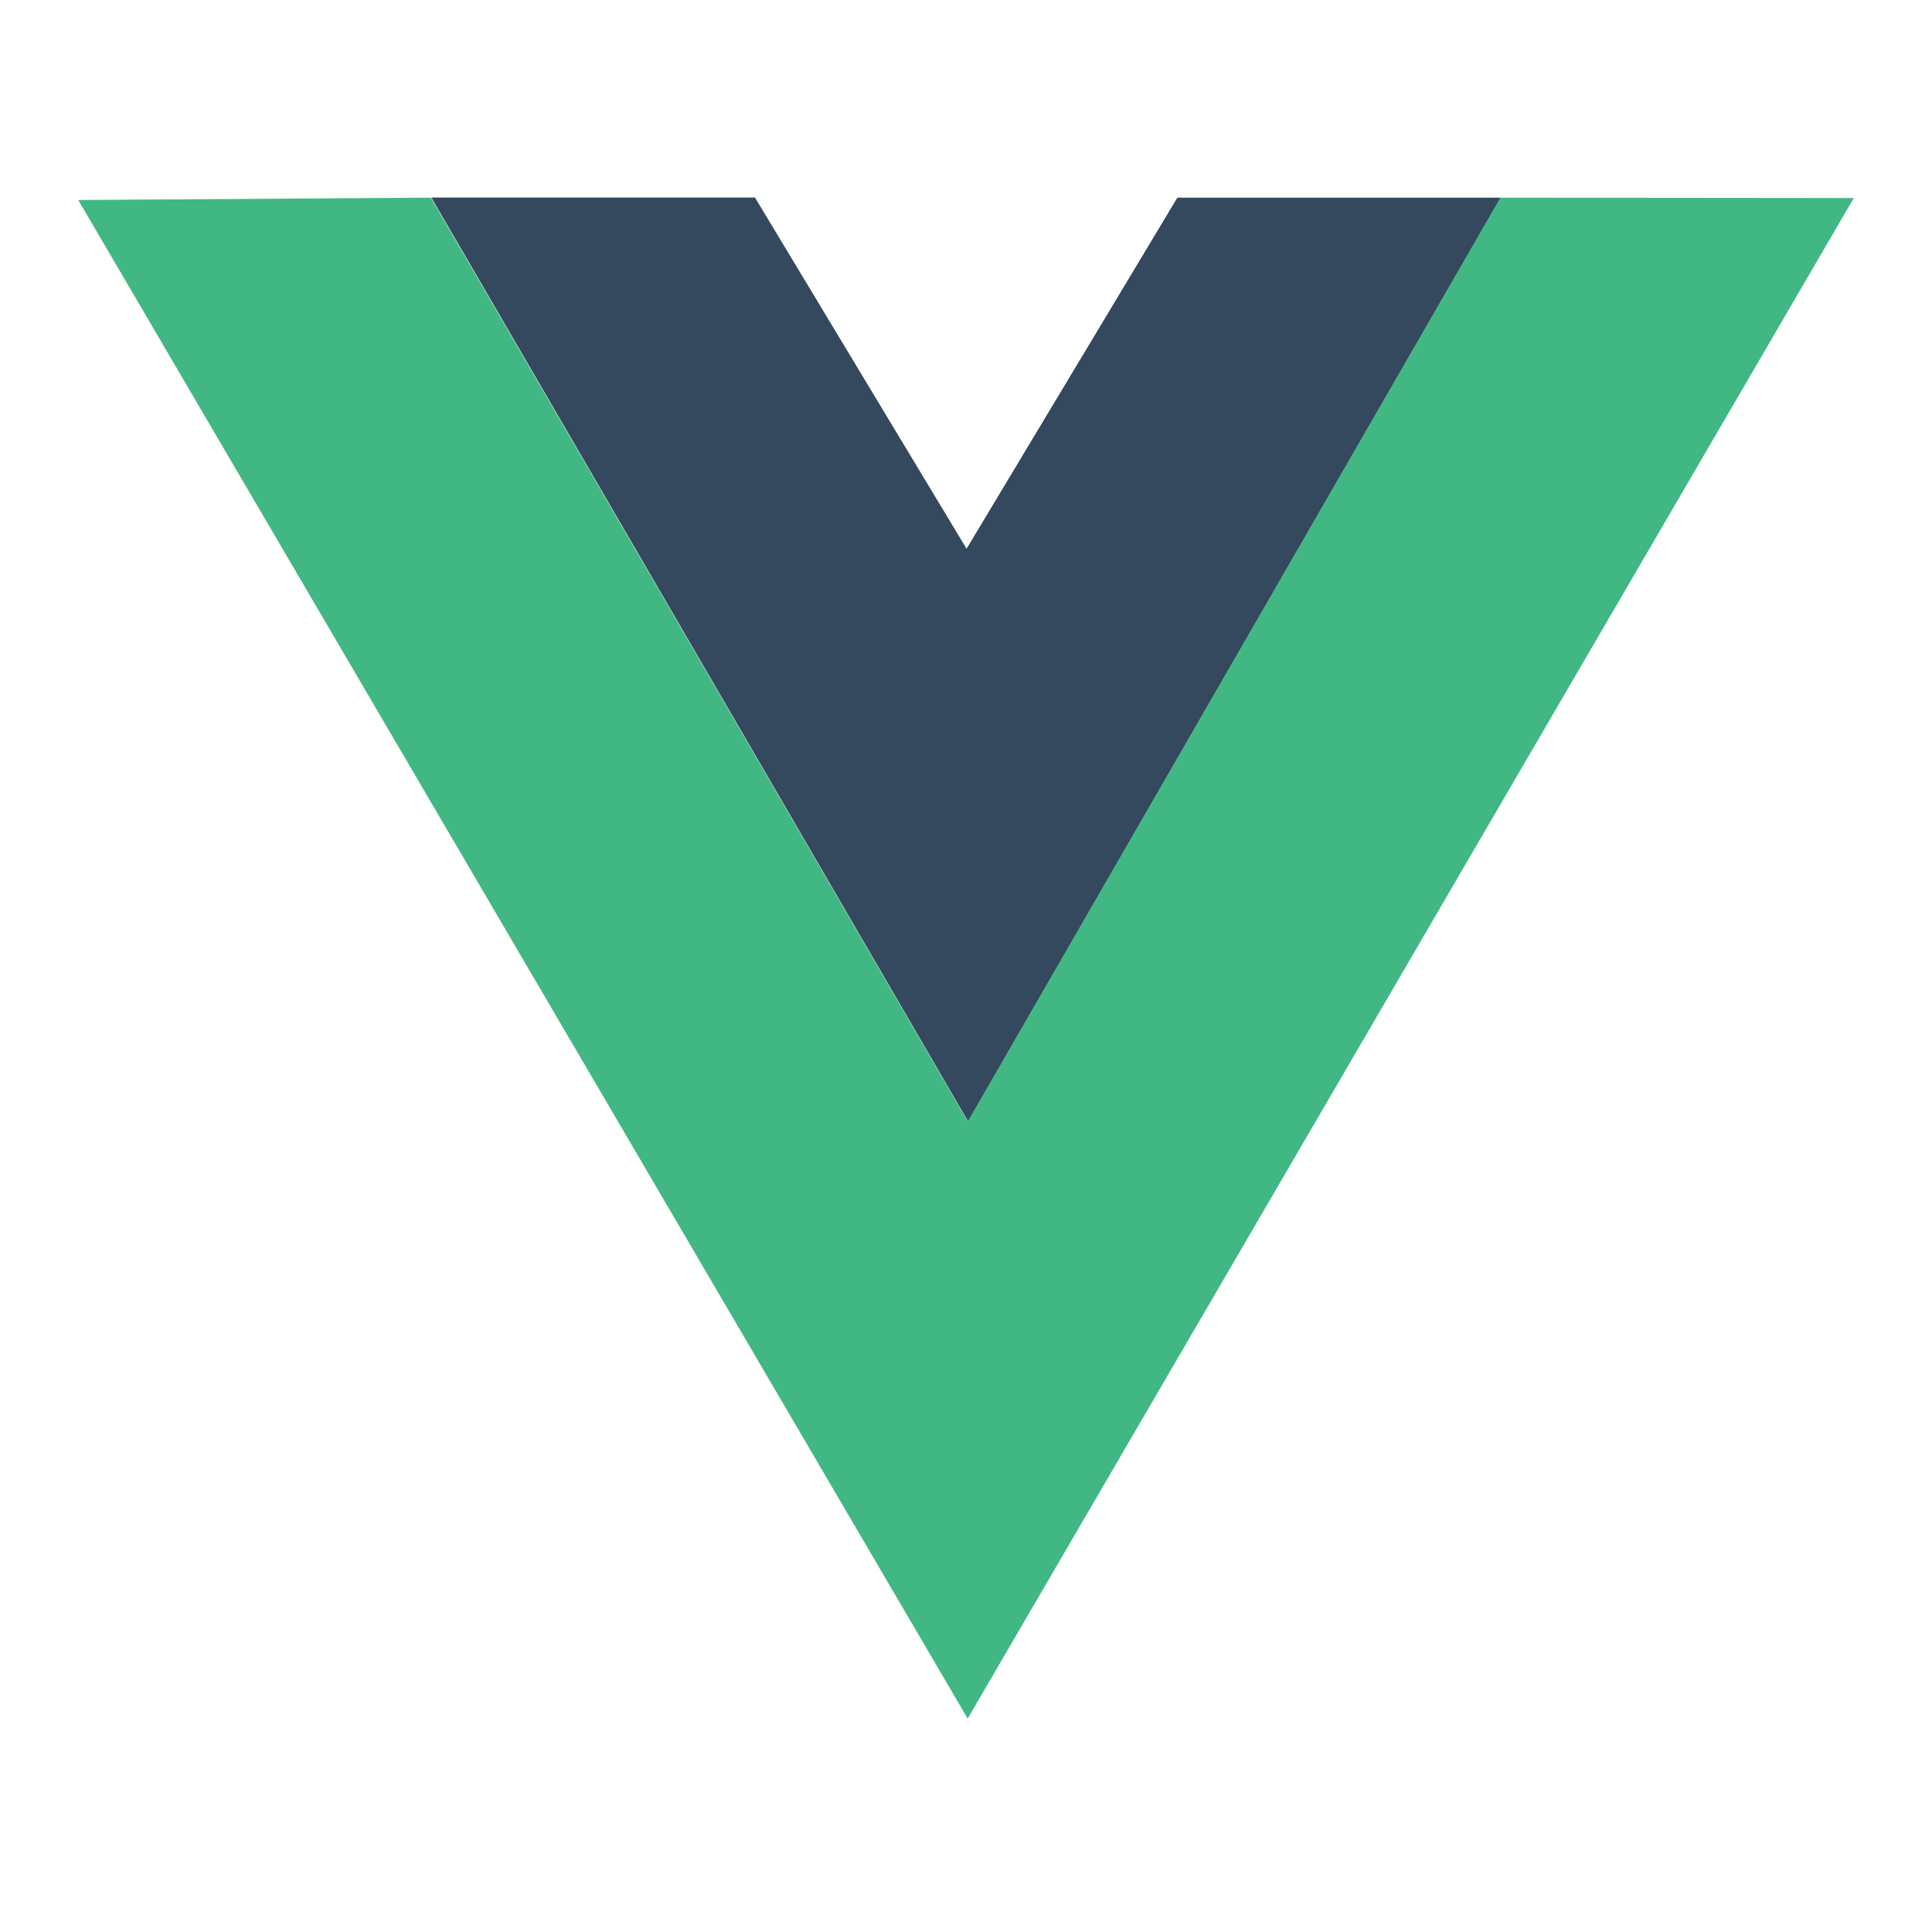 <?xml version="1.0" encoding="UTF-8"?> <svg xmlns="http://www.w3.org/2000/svg" xmlns:xlink="http://www.w3.org/1999/xlink" width="75" height="75" viewBox="0 0 75 75"><defs><clipPath id="clip-icon-vue-js"><rect width="75" height="75"></rect></clipPath></defs><g id="icon-vue-js" clip-path="url(#clip-icon-vue-js)"><rect width="75" height="75" fill="rgba(255,255,255,0)"></rect><g id="dd6f1aea1a117a3ba358060ef8b1e332" transform="translate(2.539 -1.517)"><path id="Path_37777" data-name="Path 37777" d="M0,8.934l27.234.087,7.739,13.367L42.857,9.02l27.066-.086L35.052,69.1Zm69.365.348-13.307.011L35.04,45.375,14.034,9.293.515,9.283,35.045,68.22Zm-13.738,0L43.2,9.369,34.979,22.833,26.885,9.369,14.434,9.277,35.045,44.5ZM14.2,9.185l12.565,0m-12.565,0,12.565,0" transform="translate(0)" fill="none"></path><path id="Path_37778" data-name="Path 37778" d="M26,9.393l12.565,0,8.214,13.634L54.961,9.4l12.554,0L46.839,45.261Z" transform="translate(-11.796 -0.208)" fill="#35495e"></path><path id="Path_37779" data-name="Path 37779" d="M.911,9.491,14.6,9.4,35.444,45.265,56.122,9.4l13.717.014-34.4,59.03Z" transform="translate(-0.413 -0.21)" fill="#41b883"></path></g></g></svg> 